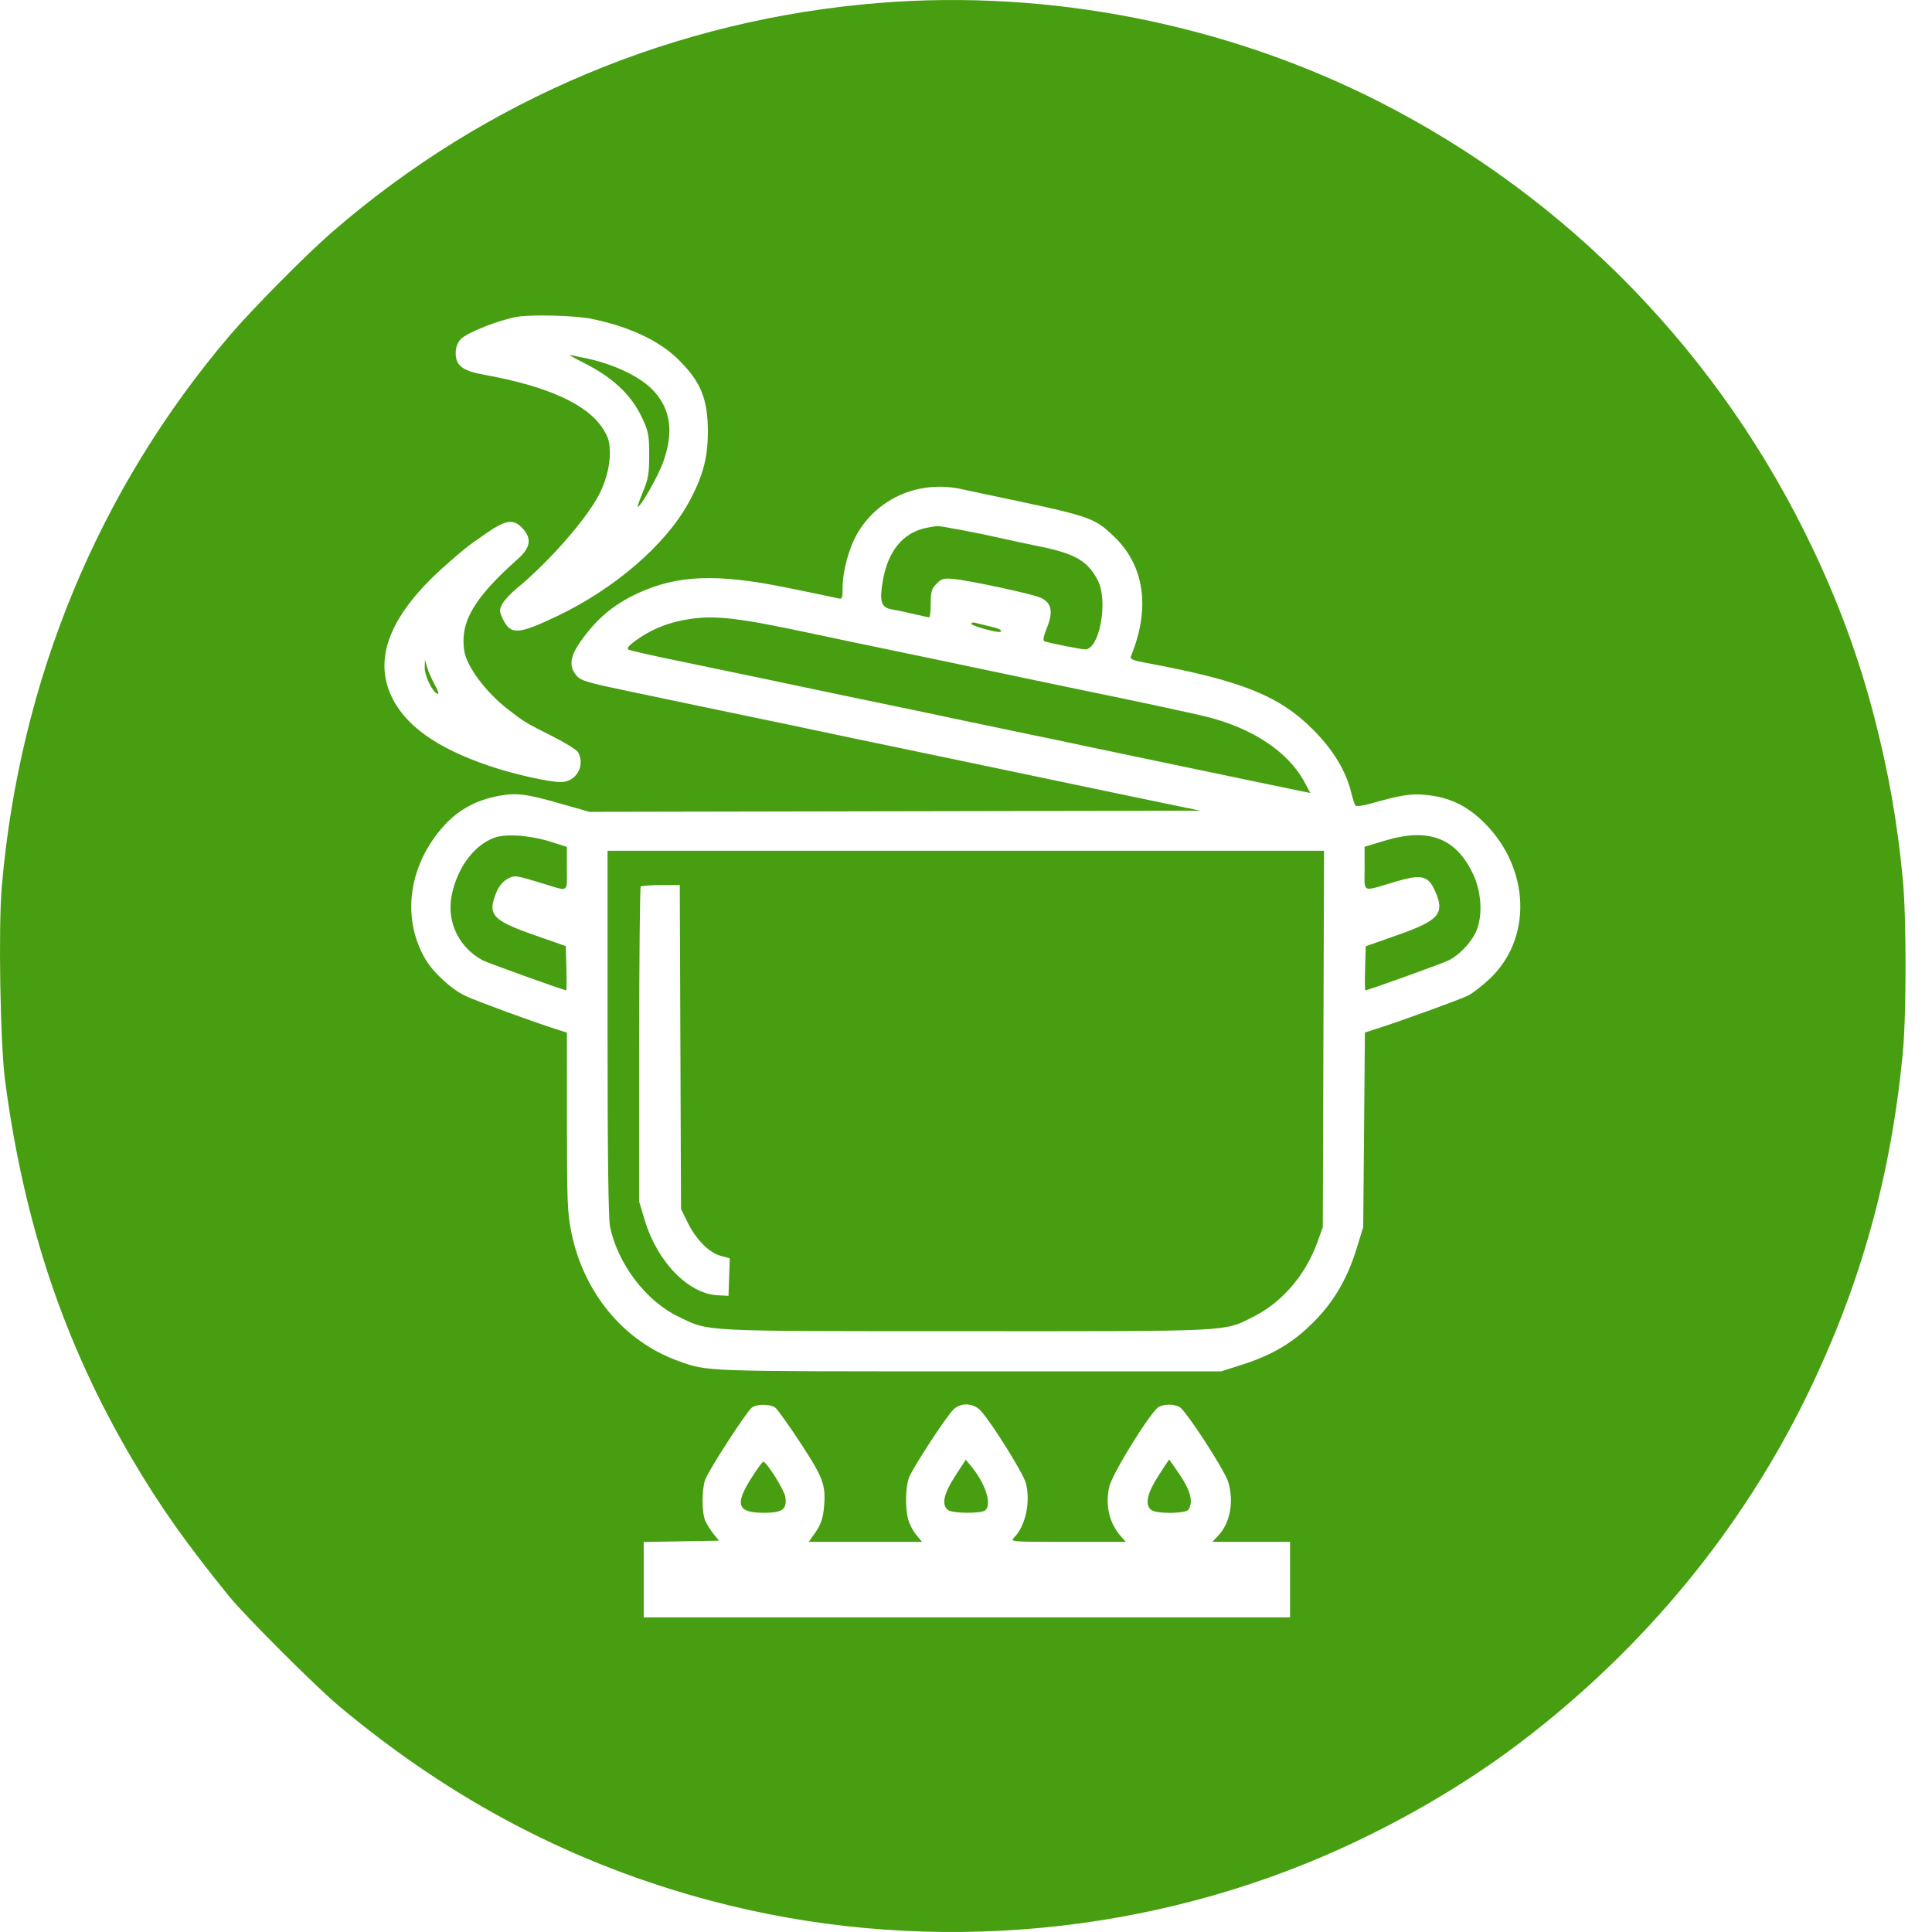 <svg width="47" height="47" viewBox="0 0 47 47" fill="none" xmlns="http://www.w3.org/2000/svg">
<g clip-path="url(#clip0_514_54)">
<path fill-rule="evenodd" clip-rule="evenodd" d="M21.405 0.07C16.449 0.465 11.813 2.405 8.074 5.65C7.455 6.187 6.143 7.512 5.603 8.144C2.396 11.904 0.475 16.544 0.043 21.575C-0.042 22.57 0.006 25.401 0.124 26.291C0.582 29.765 1.56 32.679 3.207 35.481C3.891 36.643 4.511 37.521 5.572 38.832C5.958 39.307 7.678 41.027 8.239 41.497C10.983 43.798 13.963 45.358 17.309 46.244C22.229 47.546 27.537 47.157 32.207 45.152C33.906 44.422 35.593 43.448 36.984 42.391C39.996 40.103 42.397 37.186 44 33.862C45.274 31.223 46.003 28.597 46.289 25.623C46.379 24.695 46.379 22.327 46.29 21.392C46.157 20.001 45.945 18.793 45.594 17.439C45.232 16.041 44.754 14.728 44.113 13.375C41.869 8.636 38.157 4.809 33.531 2.464C29.827 0.587 25.539 -0.26 21.405 0.07ZM14.384 7.755C15.291 7.941 16.013 8.274 16.476 8.721C17.049 9.275 17.225 9.704 17.22 10.536C17.215 11.165 17.089 11.62 16.743 12.244C16.18 13.264 14.937 14.332 13.544 14.993C12.602 15.44 12.422 15.45 12.235 15.062C12.145 14.876 12.143 14.841 12.218 14.696C12.263 14.608 12.419 14.438 12.564 14.319C13.274 13.74 14.128 12.789 14.501 12.163C14.712 11.808 14.835 11.392 14.835 11.034C14.835 10.758 14.807 10.651 14.676 10.443C14.296 9.836 13.339 9.399 11.761 9.113C11.254 9.021 11.086 8.892 11.086 8.595C11.086 8.452 11.127 8.34 11.21 8.25C11.356 8.093 12.14 7.782 12.582 7.707C12.936 7.647 13.993 7.675 14.384 7.755ZM14.176 8.814C14.908 9.179 15.36 9.603 15.625 10.174C15.775 10.498 15.793 10.591 15.793 11.065C15.794 11.512 15.771 11.649 15.646 11.953C15.565 12.15 15.505 12.318 15.513 12.326C15.561 12.375 16.018 11.573 16.138 11.229C16.386 10.519 16.32 9.99 15.928 9.538C15.61 9.172 14.918 8.841 14.176 8.699C14.07 8.679 13.934 8.65 13.873 8.635C13.813 8.62 13.949 8.701 14.176 8.814ZM23.401 11.901C23.543 11.933 23.77 11.982 23.906 12.01C26.557 12.563 26.599 12.576 27.095 13.046C27.844 13.756 27.992 14.797 27.512 15.965C27.484 16.034 27.555 16.065 27.877 16.125C30.213 16.558 31.131 16.927 31.962 17.769C32.437 18.25 32.748 18.767 32.87 19.276C32.907 19.429 32.954 19.574 32.975 19.598C32.996 19.622 33.16 19.6 33.339 19.55C34.081 19.34 34.326 19.302 34.681 19.337C35.266 19.394 35.696 19.601 36.124 20.032C37.229 21.145 37.276 22.849 36.229 23.822C36.052 23.986 35.824 24.163 35.721 24.216C35.541 24.308 34.089 24.836 33.489 25.027L33.204 25.118L33.184 27.486L33.163 29.854L33.014 30.339C32.761 31.163 32.408 31.743 31.826 32.288C31.376 32.711 30.885 32.987 30.199 33.205L29.706 33.361H23.549C17.025 33.361 17.218 33.369 16.485 33.102C15.175 32.626 14.206 31.459 13.902 29.993C13.804 29.518 13.793 29.246 13.792 27.292L13.791 25.12L13.502 25.028C12.954 24.854 11.618 24.364 11.333 24.232C10.989 24.074 10.536 23.658 10.344 23.326C9.757 22.312 9.943 21.025 10.815 20.072C11.157 19.697 11.603 19.457 12.139 19.36C12.573 19.281 12.802 19.311 13.665 19.558L14.337 19.75L21.773 19.736L29.208 19.722L28.605 19.599C28.273 19.531 27.396 19.348 26.655 19.193C25.914 19.037 25.197 18.887 25.061 18.859C24.925 18.831 24.207 18.681 23.466 18.525C22.726 18.369 21.884 18.194 21.597 18.135C21.31 18.077 20.593 17.926 20.003 17.801C19.413 17.676 18.696 17.525 18.409 17.467C18.122 17.408 17.577 17.295 17.199 17.215C16.821 17.135 15.98 16.958 15.33 16.823C14.289 16.607 14.133 16.561 14.025 16.435C13.838 16.219 13.864 15.98 14.11 15.625C14.498 15.067 14.917 14.71 15.506 14.437C16.476 13.986 17.435 13.949 19.142 14.296C19.751 14.42 20.306 14.535 20.374 14.553C20.491 14.582 20.498 14.568 20.498 14.284C20.498 13.902 20.655 13.325 20.854 12.982C21.362 12.105 22.377 11.674 23.401 11.901ZM12.733 12.877C12.938 13.113 12.899 13.33 12.602 13.594C11.528 14.549 11.189 15.128 11.293 15.829C11.35 16.212 11.817 16.839 12.362 17.26C12.751 17.562 12.779 17.579 13.448 17.916C13.758 18.072 14.036 18.246 14.066 18.303C14.242 18.636 14.013 19.026 13.642 19.025C13.34 19.024 12.494 18.833 11.907 18.634C10.597 18.19 9.823 17.629 9.5 16.888C9.091 15.951 9.532 14.911 10.826 13.764C11.271 13.369 11.384 13.28 11.831 12.972C12.325 12.632 12.503 12.613 12.733 12.877ZM22.532 12.842C21.964 12.959 21.598 13.408 21.474 14.14C21.39 14.636 21.436 14.781 21.694 14.824C21.807 14.843 22.05 14.894 22.233 14.938C22.416 14.982 22.583 15.017 22.604 15.017C22.625 15.017 22.642 14.866 22.642 14.681C22.642 14.393 22.663 14.323 22.783 14.201C22.908 14.074 22.957 14.061 23.209 14.086C23.619 14.127 25.112 14.449 25.315 14.541C25.581 14.662 25.628 14.876 25.472 15.264C25.384 15.483 25.365 15.587 25.409 15.601C25.59 15.657 26.299 15.797 26.401 15.797C26.747 15.797 26.963 14.629 26.71 14.127C26.472 13.655 26.16 13.47 25.308 13.297C24.975 13.229 24.555 13.139 24.373 13.097C23.851 12.976 22.874 12.79 22.796 12.797C22.756 12.8 22.638 12.821 22.532 12.842ZM16.567 15.098C16.165 15.18 15.794 15.343 15.465 15.582C15.296 15.705 15.239 15.775 15.287 15.802C15.326 15.824 15.791 15.931 16.32 16.04C17.365 16.256 19.512 16.705 20.608 16.937C20.986 17.017 21.53 17.13 21.817 17.188C22.104 17.247 22.822 17.397 23.411 17.523C24.001 17.648 24.718 17.798 25.006 17.857C25.293 17.915 26.01 18.065 26.6 18.191C27.189 18.316 27.907 18.466 28.194 18.525C28.481 18.584 29.323 18.759 30.063 18.915C30.804 19.071 31.515 19.219 31.643 19.244L31.876 19.29L31.733 19.023C31.343 18.298 30.489 17.725 29.376 17.442C29.063 17.362 27.508 17.028 26.38 16.799C26.093 16.74 25.549 16.627 25.171 16.547C23.787 16.255 21.831 15.845 21.322 15.741C21.035 15.683 20.318 15.532 19.728 15.406C17.813 14.998 17.302 14.948 16.567 15.098ZM23.631 15.176C23.631 15.227 24.292 15.407 24.341 15.369C24.39 15.332 24.291 15.284 24.062 15.233C23.931 15.204 23.78 15.167 23.727 15.151C23.675 15.134 23.631 15.146 23.631 15.176ZM10.332 16.235C10.327 16.435 10.516 16.83 10.64 16.878C10.687 16.897 10.663 16.815 10.578 16.66C10.503 16.524 10.418 16.33 10.389 16.23L10.338 16.047L10.332 16.235ZM12.018 20.382C11.52 20.57 11.116 21.123 10.986 21.794C10.863 22.429 11.165 23.053 11.745 23.363C11.858 23.423 13.717 24.092 13.772 24.092C13.785 24.092 13.788 23.85 13.779 23.554L13.764 23.016L12.994 22.746C11.973 22.387 11.853 22.253 12.073 21.714C12.134 21.564 12.232 21.444 12.341 21.384C12.523 21.285 12.523 21.285 13.241 21.504C13.848 21.689 13.791 21.728 13.791 21.129V20.602L13.392 20.476C12.888 20.318 12.296 20.277 12.018 20.382ZM33.678 20.454L33.197 20.6V21.128C33.197 21.738 33.106 21.7 33.953 21.447C34.574 21.262 34.743 21.3 34.907 21.666C35.157 22.224 35.019 22.388 33.994 22.749L33.224 23.02L33.209 23.556C33.2 23.851 33.203 24.092 33.215 24.092C33.279 24.092 35.118 23.429 35.258 23.355C35.5 23.228 35.761 22.957 35.892 22.698C36.073 22.338 36.053 21.734 35.845 21.284C35.429 20.383 34.758 20.126 33.678 20.454ZM14.78 25.119C14.78 28.094 14.8 29.639 14.84 29.837C15.024 30.742 15.712 31.649 16.502 32.029C17.271 32.399 16.954 32.383 23.494 32.384C30.067 32.386 29.766 32.401 30.512 32.021C31.203 31.669 31.767 31.005 32.052 30.209L32.18 29.854L32.195 25.275L32.21 20.696H23.495H14.78V25.119ZM16.552 25.47L16.567 29.409L16.72 29.724C16.924 30.144 17.245 30.473 17.529 30.55L17.753 30.611L17.738 31.068L17.722 31.524L17.454 31.51C16.743 31.472 15.99 30.696 15.686 29.687L15.55 29.236V25.421C15.55 23.322 15.567 21.588 15.587 21.568C15.607 21.548 15.829 21.531 16.08 21.531H16.537L16.552 25.47ZM18.863 34.247C18.917 34.288 19.194 34.678 19.479 35.113C20.041 35.97 20.1 36.138 20.04 36.719C20.018 36.94 19.961 37.099 19.842 37.27L19.675 37.509H21.054H22.432L22.291 37.34C22.214 37.248 22.126 37.078 22.094 36.965C22.018 36.684 22.026 36.188 22.112 35.95C22.196 35.719 23.025 34.449 23.2 34.284C23.382 34.112 23.685 34.13 23.861 34.322C24.125 34.61 24.892 35.84 24.955 36.076C25.076 36.529 24.95 37.12 24.673 37.401C24.567 37.508 24.579 37.509 25.977 37.509H27.389L27.276 37.384C26.986 37.063 26.88 36.615 26.987 36.163C27.064 35.836 28.001 34.329 28.191 34.226C28.327 34.153 28.556 34.153 28.693 34.227C28.85 34.312 29.794 35.766 29.88 36.055C30.022 36.533 29.926 37.051 29.639 37.355L29.493 37.509H30.438H31.383V38.428V39.346H23.521H15.66V38.429V37.512L16.575 37.496L17.49 37.481L17.357 37.314C17.283 37.222 17.193 37.077 17.156 36.992C17.071 36.793 17.07 36.246 17.154 36C17.231 35.778 18.156 34.346 18.29 34.243C18.41 34.15 18.74 34.153 18.863 34.247ZM23.233 35.913C22.958 36.338 22.901 36.601 23.056 36.731C23.162 36.821 23.888 36.826 23.975 36.738C24.133 36.578 23.97 36.083 23.619 35.661L23.494 35.511L23.233 35.913ZM28.177 35.907C27.905 36.332 27.848 36.601 28.003 36.731C28.123 36.832 28.849 36.826 28.913 36.724C29.031 36.536 28.964 36.268 28.707 35.886C28.565 35.676 28.446 35.505 28.442 35.505C28.439 35.505 28.319 35.686 28.177 35.907ZM18.276 35.96C17.867 36.608 17.938 36.802 18.584 36.802C19.038 36.802 19.151 36.717 19.104 36.412C19.077 36.242 18.649 35.56 18.568 35.56C18.546 35.56 18.415 35.74 18.276 35.96Z" fill="#479E10"/>
</g>
<defs>
<clipPath id="clip0_514_54">
<rect width="46.356" height="47" fill="white"/>
</clipPath>
</defs>
</svg>

